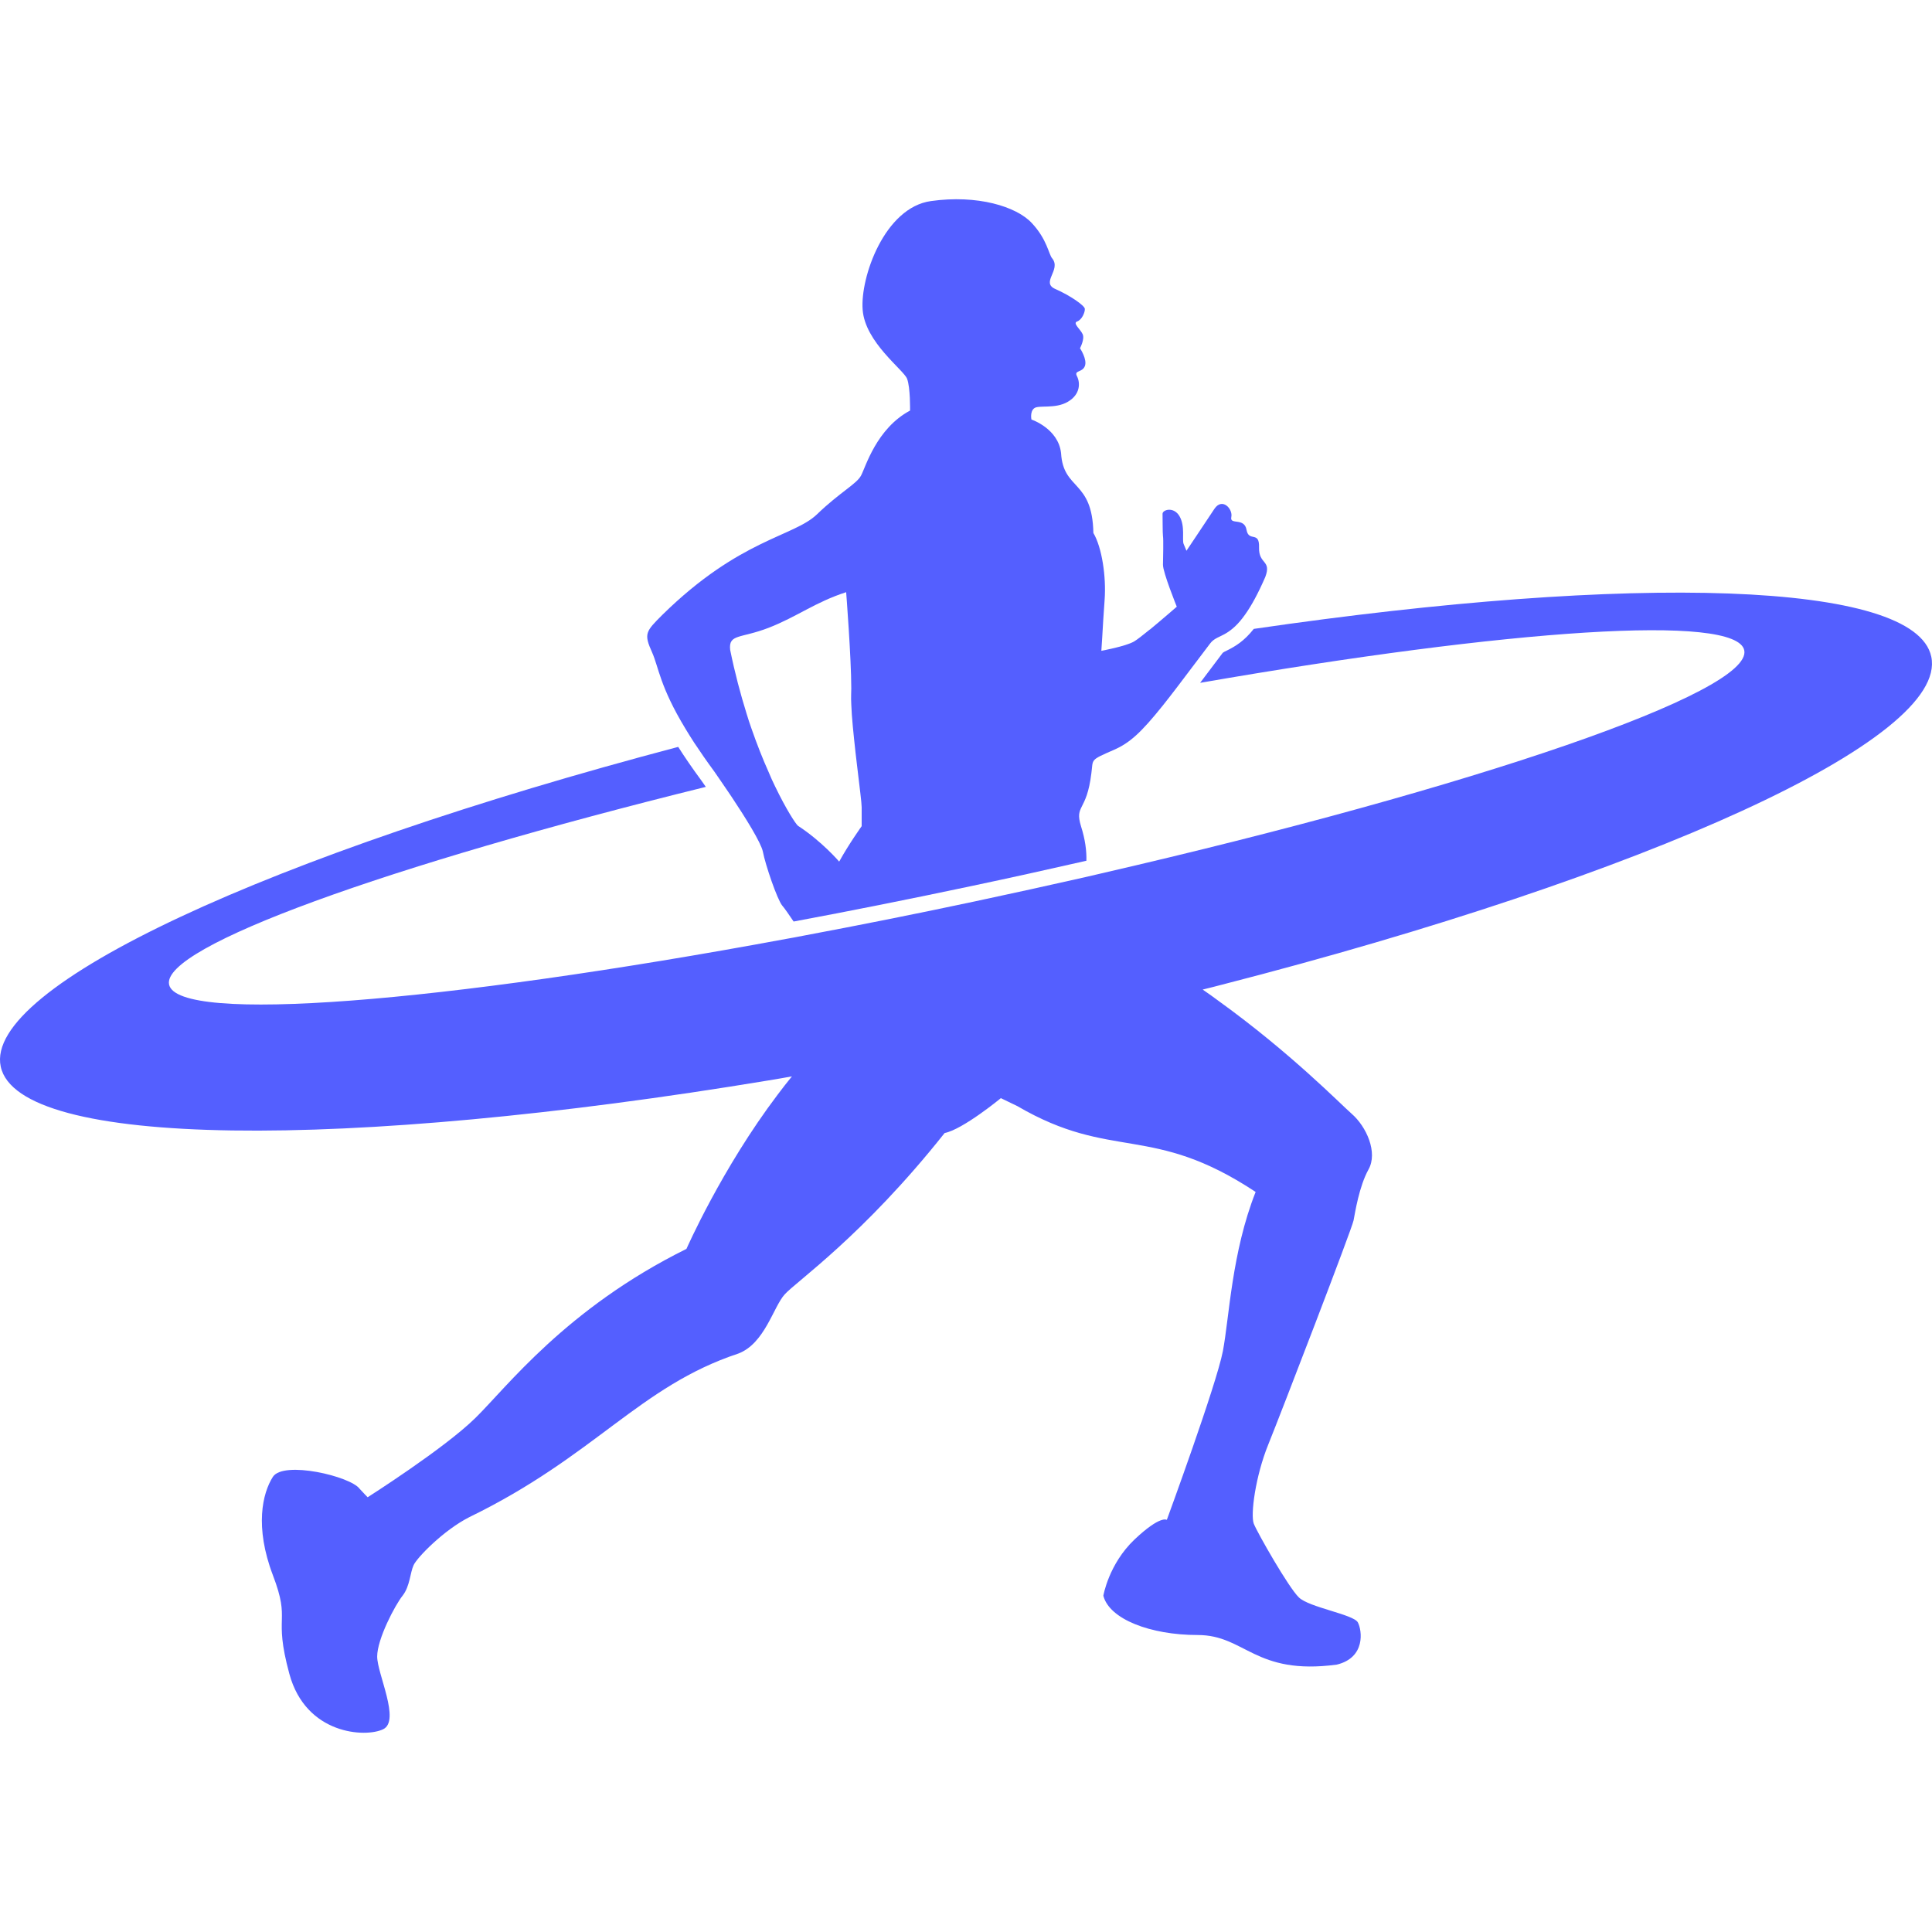 <svg version="1.1" id="Layer_1" xmlns="http://www.w3.org/2000/svg" xmlns:xlink="http://www.w3.org/1999/xlink" x="0px" y="0px" width="58px" height="58px" viewBox="0 0 600 600" enable-background="new 0 0 600 600" xml:space="preserve" fill="#545FFF"><path id="color_x5F_2_13_" d="M391.009,170.027c0.177-5.304-3.183-1.547-3.89-5.481c-0.663-3.934-5.26-1.415-4.73-3.934    c0.575-2.563-2.829-6.232-5.26-2.563c-2.387,3.624-8.664,12.995-8.664,12.995s-0.353-0.796-0.884-2.122    c-0.53-1.282,0.531-5.525-1.282-8.619c-1.812-3.094-5.304-1.989-5.26-0.707c0.044,1.282,0,5.967,0.133,6.895    c0.177,0.928,0.044,6.586,0,8.885c-0.044,2.342,4.288,13.039,4.288,13.039s-4.464,3.89-8.31,7.072h-0.044    c-2.122,1.724-4.022,3.227-4.951,3.757c-2.652,1.503-10.122,2.873-10.122,2.873s0.089-1.635,0.265-4.066    c0.177-3.138,0.442-7.647,0.751-11.758c0.53-7.249-0.84-16.31-3.492-20.774c-0.309-16.62-9.326-13.128-10.034-24.797    c-0.84-7.647-9.194-10.431-9.194-10.431s-0.531-2.431,0.84-3.492c1.326-1.105,6.542,0.31,10.476-2.033    c3.934-2.299,3.845-5.923,2.829-7.912c-1.017-1.945,1.591-1.061,2.431-3.138c0.839-2.077-1.503-5.569-1.503-5.569    s1.503-2.785,0.84-4.332c-0.663-1.547-3.227-3.448-1.724-3.978c1.503-0.53,2.475-2.917,2.387-3.934    c-0.089-1.017-4.509-4.111-9.15-6.144c-4.641-2.033,1.901-5.923-0.973-9.503c-1.105-1.238-1.547-5.879-6.365-11.006    c-4.774-5.127-16.885-8.84-31.295-6.807c-14.409,1.989-22.012,23.692-21.217,33.77c0.752,10.078,12.686,18.609,13.791,21.394    c1.061,2.785,0.928,9.901,0.928,9.901c-10.431,5.569-13.791,17.504-15.205,20.156c-1.37,2.652-6.497,5.127-13.702,12.067    c-7.249,6.984-23.957,7.602-47.959,31.162c-5.26,5.26-5.879,5.879-3.227,11.757c2.033,4.597,2.387,10.564,10.387,23.736    c0.796,1.326,1.68,2.74,2.652,4.243c1.812,2.74,3.89,5.746,6.321,9.061c0.663,0.973,1.459,2.121,2.342,3.404    c0.884,1.326,1.901,2.785,2.917,4.287c4.42,6.63,9.194,14.321,9.768,17.106c0.752,4.023,4.464,14.896,6.012,16.753    c0.663,0.751,2.077,2.785,3.536,4.951c17.857-3.315,36.333-7.028,55.163-11.006c12.376-2.608,24.267-5.26,35.759-7.868    c0.088-3.05-0.354-6.586-1.68-10.741c-2.033-6.719,1.768-4.332,3.227-16.443c0.619-4.464-0.619-3.934,6.984-7.249    c4.951-2.166,8.442-5.348,15.249-13.835c1.326-1.68,2.829-3.58,4.464-5.746c2.829-3.713,6.144-8.133,10.166-13.437    c1.238-1.68,2.873-1.945,5.083-3.271c1.635-1.017,3.58-2.564,5.835-5.79c1.856-2.608,3.934-6.321,6.233-11.625    C394.943,173.829,390.877,175.376,391.009,170.027z M267.599,256.574c0,0-4.022,5.614-6.984,11.006c0,0-5.348-6.277-12.818-11.139    c-0.707-0.619-3.58-4.951-7.116-12.288c-0.663-1.37-1.37-2.873-2.033-4.509c-1.724-3.846-3.536-8.398-5.304-13.481    c-0.53-1.459-1.016-3.006-1.503-4.597c-1.856-5.967-3.624-12.553-5.083-19.758c-0.53-4.995,3.183-3.448,11.979-6.851    c8.752-3.404,14.454-7.956,24.046-11.05c0,0,1.591,20.465,1.591,29.88c0,0.707-0.044,1.326-0.044,1.901    c-0.044,0.884,0,1.901,0.044,3.094c0.133,3.934,0.707,9.326,1.282,14.586v0.044c0.177,1.68,0.398,3.315,0.575,4.862    c0.707,6.011,1.37,11.095,1.37,12.421C267.599,253.789,267.599,256.574,267.599,256.574z"></path><path id="color_x5F_1_32_" d="M379.605,305.77c-2.033,0.53-4.066,1.061-6.1,1.547c1.768,1.194,3.448,2.431,5.127,3.669    c22.278,16.089,37.527,31.737,41.108,34.875c4.641,4.022,8.221,12.067,5.26,17.327c-2.917,5.26-4.155,13.349-4.641,15.824    c-0.442,2.475-22.454,59.628-26.477,69.573c-4.022,9.901-5.569,21.835-4.508,24.62c1.105,2.785,10.785,19.802,14.012,22.896    c3.182,3.094,16.929,5.26,18.299,7.735c1.326,2.475,2.475,10.962-6.542,13.128c-25.504,3.404-28.377-9.194-43.185-9.194    c-14.763,0-27.449-4.951-29.306-12.2c0,0,1.635-9.813,9.68-17.46c8.089-7.647,10.034-6.1,10.034-6.1s15.382-41.859,17.415-52.423    c1.989-10.52,2.74-30.632,10.166-49.417c-32.311-21.394-44.555-9.459-73.993-26.654l-5.127-2.475c0,0-11.802,9.724-17.46,10.829    c-25.327,31.914-46.191,46.191-49.682,50.125c-3.536,3.89-6.188,15.293-14.454,18.388c-30.587,10.122-44.422,31.781-83.496,50.787    c-8.001,4.066-16.222,12.553-17.283,14.896c-1.105,2.343-1.105,6.498-3.404,9.459c-2.342,2.917-7.912,13.481-7.912,18.918    c0,5.392,7.293,19.979,1.856,22.587c-5.437,2.652-24.001,1.724-29.129-17.195c-5.128-18.874,0.619-15.647-5.128-30.676    c-5.702-15.029-3.227-25.416,0-30.499c3.271-5.127,24.178-0.177,26.963,3.713c1.415,1.547,2.475,2.608,2.475,2.608    s23.736-15.073,33.416-24.576c9.724-9.503,28.112-33.991,65.595-52.556c0,0,10.962-24.974,28.333-47.914    c1.414-1.901,2.917-3.801,4.42-5.658c-2.387,0.442-4.774,0.84-7.161,1.237C106.971,357.353,5.617,356.602,0.224,331.23    c-5.304-24.974,84.116-65.949,210.399-99.277c1.989,3.138,4.376,6.63,7.249,10.52c0.442,0.663,0.884,1.282,1.326,1.901    c-98.923,24.443-169.159,49.682-166.684,61.396c2.608,12.244,84.159,5.746,191.657-14.189c1.724-0.309,3.492-0.619,5.216-0.972    c17.194-3.227,35.008-6.763,53.263-10.653c11.625-2.475,23.073-4.995,34.212-7.514c1.724-0.398,3.448-0.796,5.127-1.194    c115.896-26.698,202.443-56.313,199.702-69.308c-2.431-11.404-72.844-6.586-168.982,10.122c1.414-1.901,2.961-3.934,4.597-6.1    l2.431-3.227c0.133-0.133,0.707-0.442,1.282-0.707c2.608-1.282,5.348-2.917,8.354-6.718c117.885-17.239,205.404-14.94,210.399,8.619    C605.254,229.611,511.016,272,379.605,305.77z"></path></svg>